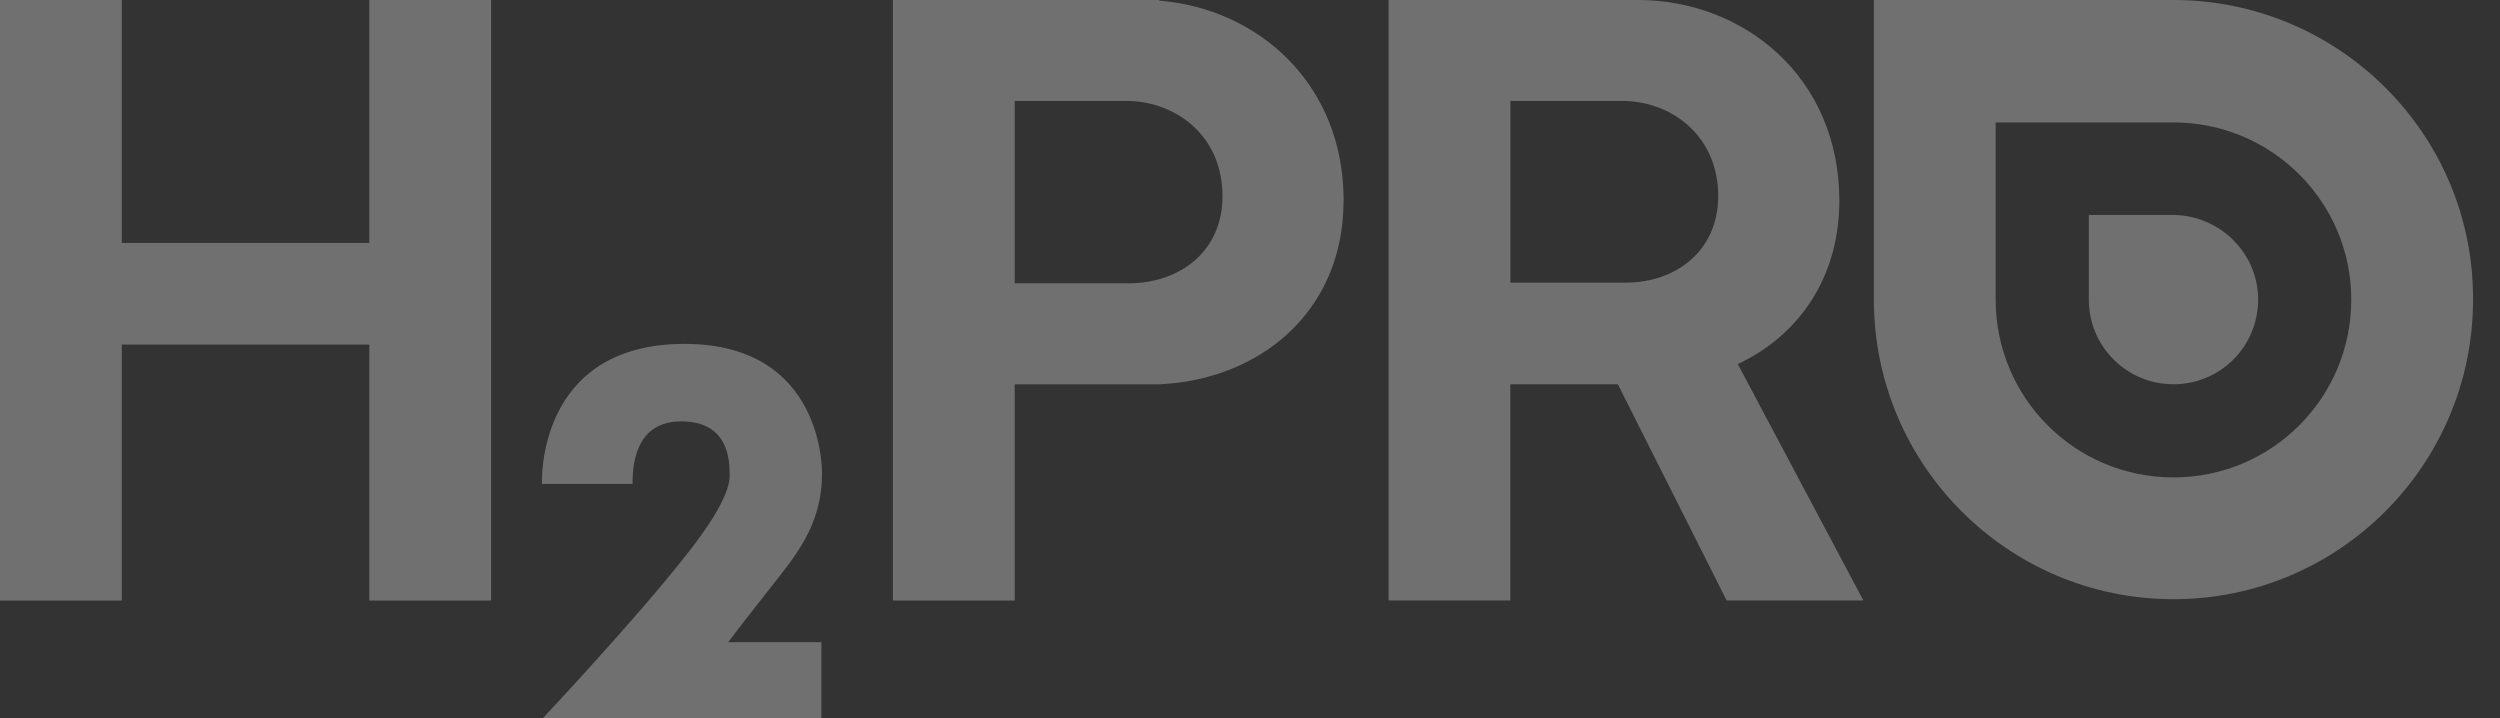 <svg width="87" height="25" viewBox="0 0 87 25" fill="none" xmlns="http://www.w3.org/2000/svg">
<rect x="0" y="0" width="87" height="25" fill="#333333" stroke="none"/>
<g opacity="0.3">
<path fill-rule="evenodd" clip-rule="evenodd" d="M12.852 0V8.454H4.238V0H0V20.899H4.238V11.991H12.852V20.899H17.09V0H12.852Z" fill="white"/>
<path fill-rule="evenodd" clip-rule="evenodd" d="M39.324 9.859H35.312V3.513H39.279C41 3.558 42.543 4.783 42.543 6.823C42.543 8.75 41.07 9.836 39.324 9.859ZM46.759 6.981C46.759 2.878 43.745 0.294 40.345 0.023V0H31.073V20.899H35.312V13.374H40.343C43.833 13.216 46.756 10.857 46.756 6.983L46.759 6.981Z" fill="white"/>
<path fill-rule="evenodd" clip-rule="evenodd" d="M52.562 3.513H56.529C58.251 3.558 59.794 4.783 59.794 6.823C59.794 8.727 58.321 9.836 56.575 9.836H52.562V3.513ZM60.087 20.897H64.847L60.474 12.669C62.559 11.695 64.009 9.701 64.009 6.981C64.007 2.652 60.652 0 57.004 0H48.322V20.897H52.56V13.372H56.301L60.087 20.897Z" fill="white"/>
<path fill-rule="evenodd" clip-rule="evenodd" d="M81.824 10.426C81.824 13.848 79.059 16.614 75.636 16.614C72.214 16.614 69.449 13.848 69.449 10.426V4.261H75.636C79.059 4.261 81.824 7.026 81.824 10.426ZM75.636 0H65.211V10.426C65.211 16.182 69.88 20.852 75.636 20.852C81.393 20.852 86.062 16.182 86.062 10.426C86.085 4.67 81.393 0 75.636 0Z" fill="white"/>
<path fill-rule="evenodd" clip-rule="evenodd" d="M25.341 22.35C25.728 21.828 26.27 21.148 26.747 20.536C27.652 19.379 28.606 18.315 28.606 16.478C28.606 16.478 28.719 11.967 23.823 11.967C18.632 11.967 18.86 16.84 18.86 16.84H22.011C22.011 15.934 22.237 14.664 23.71 14.664C25.183 14.664 25.389 15.753 25.389 16.433C25.389 16.636 25.524 17.249 23.848 19.356C22.079 21.6 18.885 25 18.885 25H28.585V22.348H25.344L25.341 22.35Z" fill="white"/>
<path fill-rule="evenodd" clip-rule="evenodd" d="M78.583 10.426C78.583 12.057 77.268 13.372 75.637 13.372C74.006 13.372 72.691 12.057 72.691 10.426V7.48H75.637C77.268 7.503 78.583 8.818 78.583 10.426Z" fill="white"/>
</g>
</svg>
